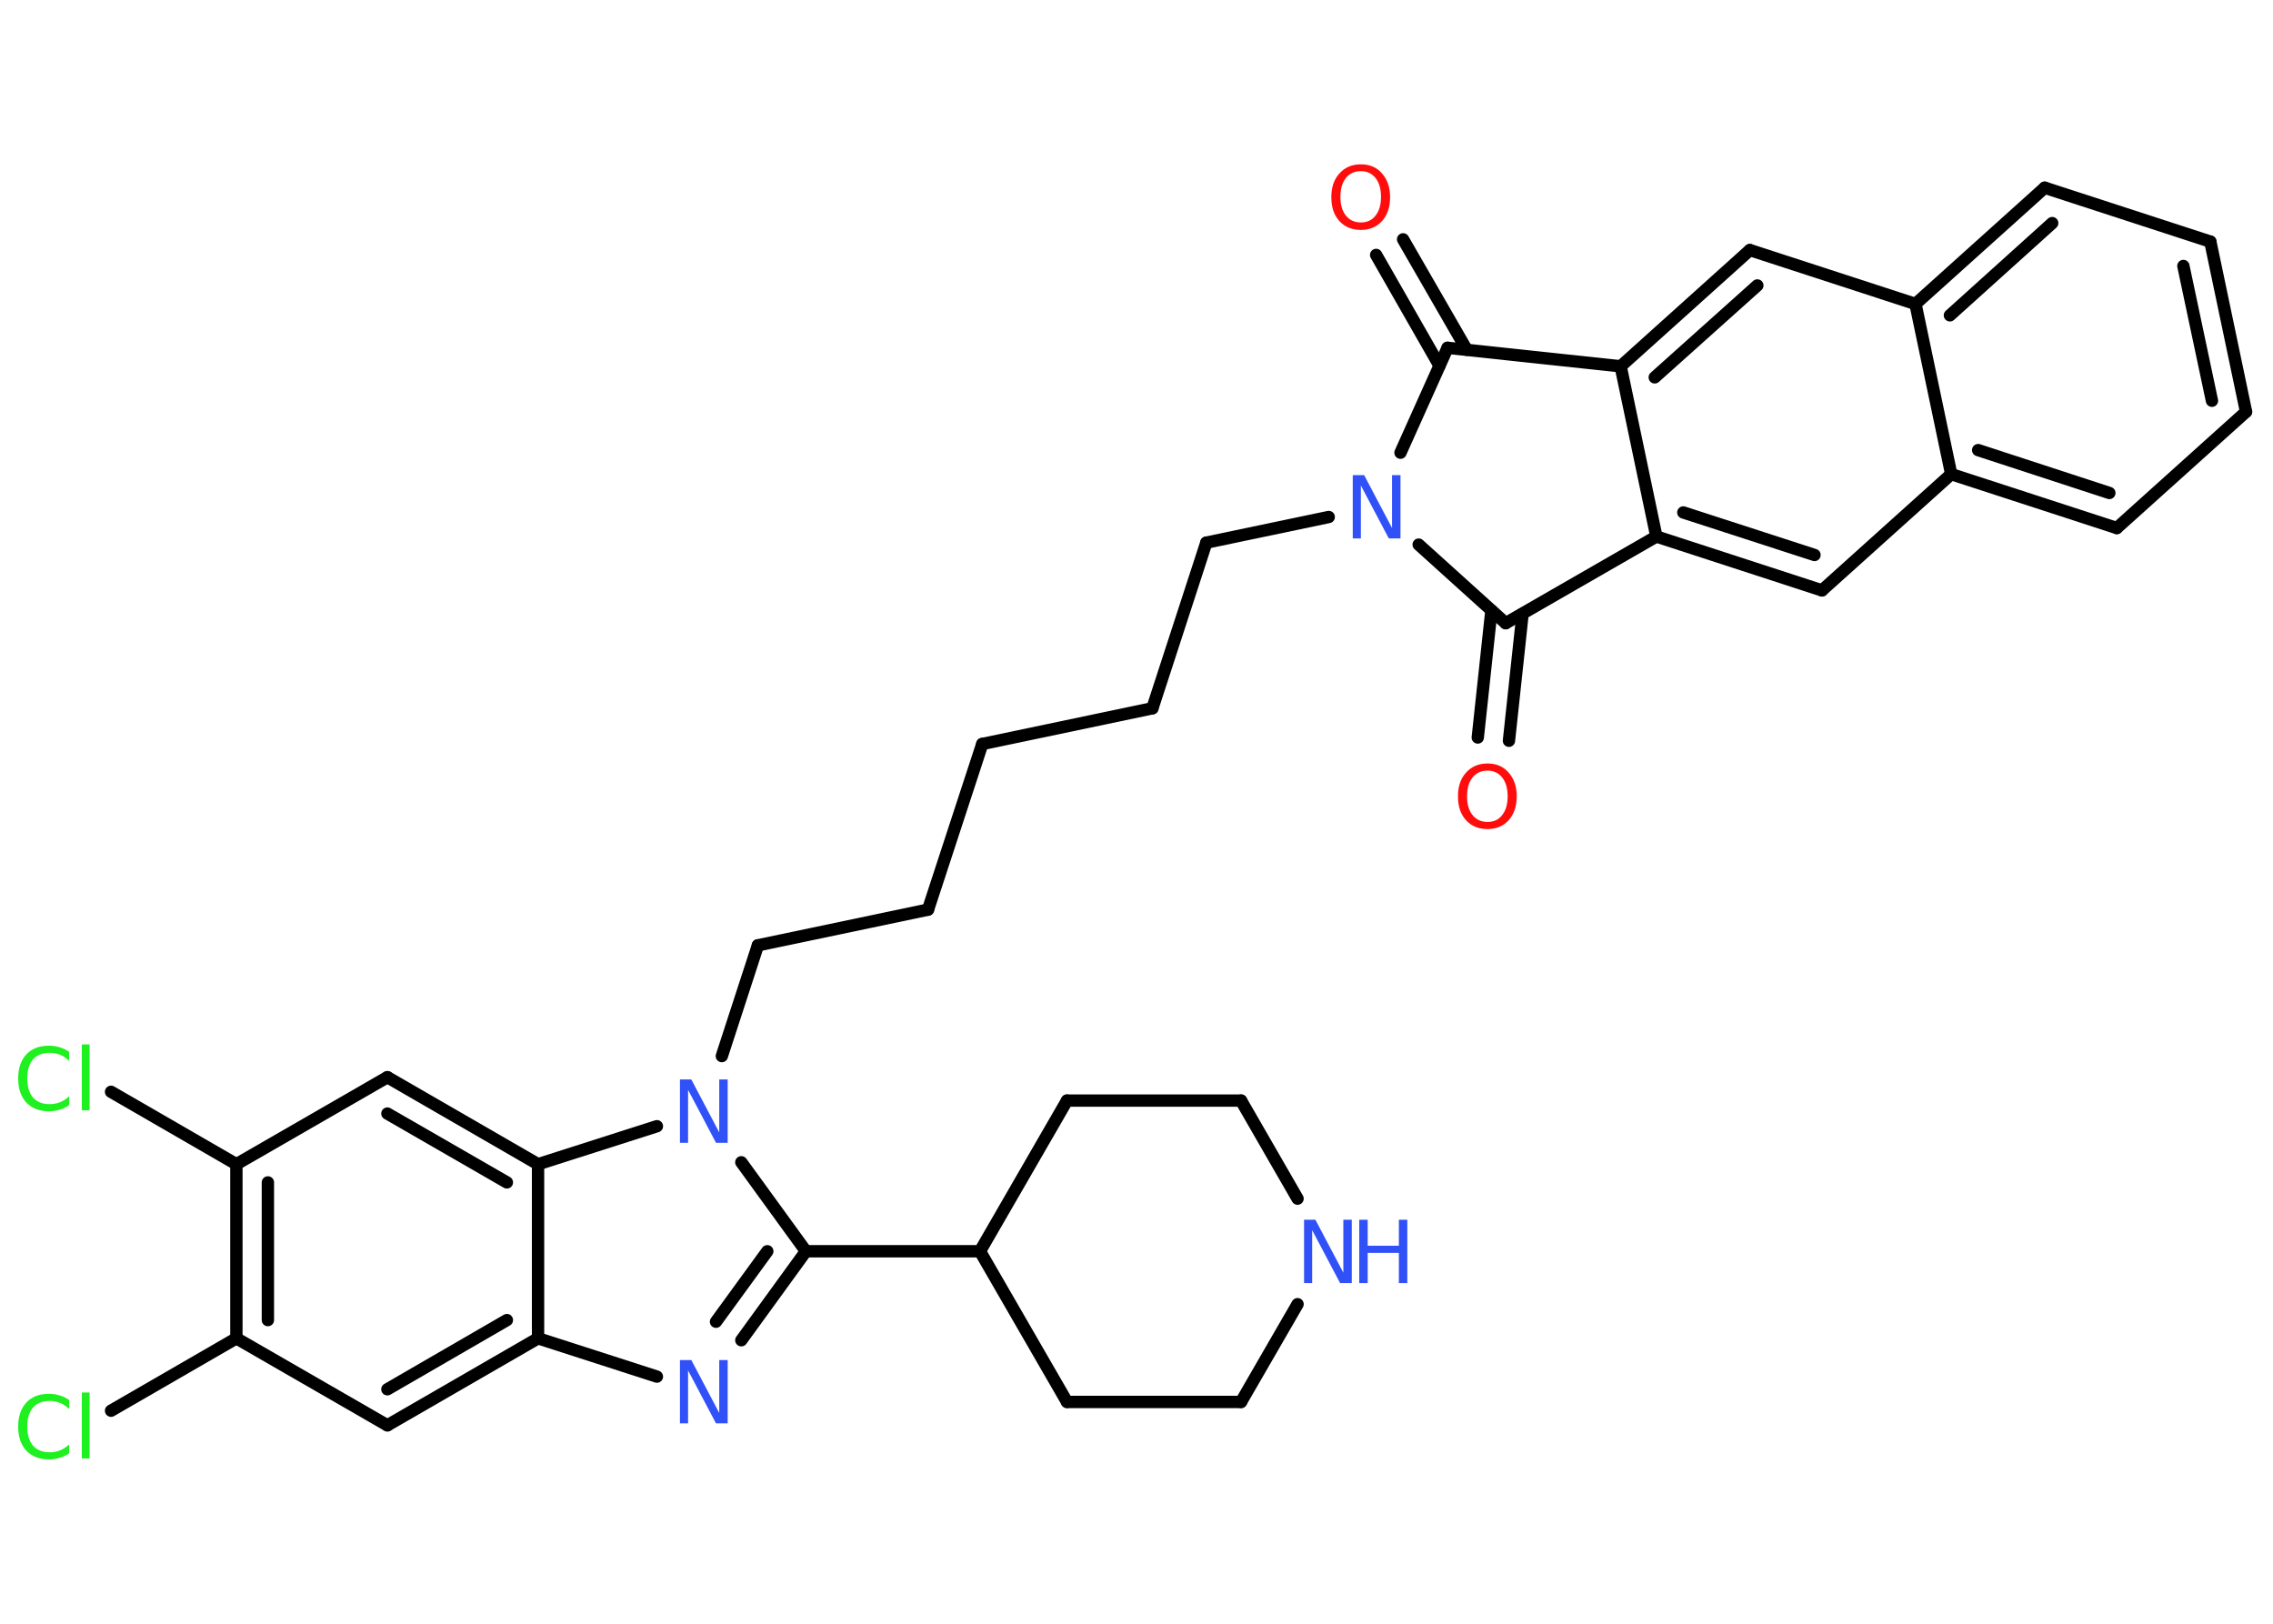 <?xml version='1.0' encoding='UTF-8'?>
<!DOCTYPE svg PUBLIC "-//W3C//DTD SVG 1.1//EN" "http://www.w3.org/Graphics/SVG/1.1/DTD/svg11.dtd">
<svg version='1.2' xmlns='http://www.w3.org/2000/svg' xmlns:xlink='http://www.w3.org/1999/xlink' width='70.0mm' height='50.0mm' viewBox='0 0 70.0 50.0'>
  <desc>Generated by the Chemistry Development Kit (http://github.com/cdk)</desc>
  <g stroke-linecap='round' stroke-linejoin='round' stroke='#000000' stroke-width='.38' fill='#3050F8'>
    <rect x='.0' y='.0' width='70.0' height='50.0' fill='#FFFFFF' stroke='none'/>
    <g id='mol1' class='mol'>
      <g id='mol1bnd1' class='bond'>
        <line x1='43.21' y1='7.37' x2='45.17' y2='10.77'/>
        <line x1='42.38' y1='7.85' x2='44.33' y2='11.26'/>
      </g>
      <line id='mol1bnd2' class='bond' x1='44.58' y1='10.71' x2='49.91' y2='11.28'/>
      <g id='mol1bnd3' class='bond'>
        <line x1='53.89' y1='7.7' x2='49.91' y2='11.28'/>
        <line x1='54.12' y1='8.79' x2='50.96' y2='11.62'/>
      </g>
      <line id='mol1bnd4' class='bond' x1='53.89' y1='7.7' x2='58.99' y2='9.36'/>
      <g id='mol1bnd5' class='bond'>
        <line x1='62.97' y1='5.78' x2='58.99' y2='9.36'/>
        <line x1='63.2' y1='6.87' x2='60.05' y2='9.71'/>
      </g>
      <line id='mol1bnd6' class='bond' x1='62.97' y1='5.78' x2='68.07' y2='7.44'/>
      <g id='mol1bnd7' class='bond'>
        <line x1='69.17' y1='12.68' x2='68.07' y2='7.44'/>
        <line x1='68.12' y1='12.34' x2='67.24' y2='8.19'/>
      </g>
      <line id='mol1bnd8' class='bond' x1='69.17' y1='12.68' x2='65.19' y2='16.26'/>
      <g id='mol1bnd9' class='bond'>
        <line x1='60.09' y1='14.6' x2='65.19' y2='16.26'/>
        <line x1='60.92' y1='13.86' x2='64.96' y2='15.18'/>
      </g>
      <line id='mol1bnd10' class='bond' x1='58.99' y1='9.36' x2='60.09' y2='14.6'/>
      <line id='mol1bnd11' class='bond' x1='60.09' y1='14.6' x2='56.11' y2='18.18'/>
      <g id='mol1bnd12' class='bond'>
        <line x1='51.01' y1='16.52' x2='56.11' y2='18.18'/>
        <line x1='51.84' y1='15.78' x2='55.88' y2='17.09'/>
      </g>
      <line id='mol1bnd13' class='bond' x1='49.91' y1='11.28' x2='51.01' y2='16.52'/>
      <line id='mol1bnd14' class='bond' x1='51.01' y1='16.52' x2='46.37' y2='19.19'/>
      <g id='mol1bnd15' class='bond'>
        <line x1='46.89' y1='18.9' x2='46.47' y2='22.81'/>
        <line x1='45.93' y1='18.8' x2='45.51' y2='22.71'/>
      </g>
      <line id='mol1bnd16' class='bond' x1='46.37' y1='19.19' x2='43.69' y2='16.77'/>
      <line id='mol1bnd17' class='bond' x1='44.58' y1='10.71' x2='43.13' y2='13.94'/>
      <line id='mol1bnd18' class='bond' x1='40.92' y1='15.92' x2='37.15' y2='16.71'/>
      <line id='mol1bnd19' class='bond' x1='37.15' y1='16.71' x2='35.49' y2='21.81'/>
      <line id='mol1bnd20' class='bond' x1='35.49' y1='21.81' x2='30.25' y2='22.91'/>
      <line id='mol1bnd21' class='bond' x1='30.25' y1='22.91' x2='28.58' y2='28.01'/>
      <line id='mol1bnd22' class='bond' x1='28.58' y1='28.01' x2='23.34' y2='29.11'/>
      <line id='mol1bnd23' class='bond' x1='23.34' y1='29.11' x2='22.23' y2='32.52'/>
      <line id='mol1bnd24' class='bond' x1='22.83' y1='35.79' x2='24.82' y2='38.53'/>
      <line id='mol1bnd25' class='bond' x1='24.82' y1='38.53' x2='30.18' y2='38.53'/>
      <line id='mol1bnd26' class='bond' x1='30.18' y1='38.53' x2='32.86' y2='33.89'/>
      <line id='mol1bnd27' class='bond' x1='32.86' y1='33.89' x2='38.22' y2='33.89'/>
      <line id='mol1bnd28' class='bond' x1='38.22' y1='33.89' x2='39.96' y2='36.91'/>
      <line id='mol1bnd29' class='bond' x1='39.96' y1='40.16' x2='38.22' y2='43.17'/>
      <line id='mol1bnd30' class='bond' x1='38.22' y1='43.17' x2='32.86' y2='43.17'/>
      <line id='mol1bnd31' class='bond' x1='30.18' y1='38.53' x2='32.86' y2='43.17'/>
      <g id='mol1bnd32' class='bond'>
        <line x1='22.83' y1='41.27' x2='24.82' y2='38.53'/>
        <line x1='22.05' y1='40.7' x2='23.63' y2='38.53'/>
      </g>
      <line id='mol1bnd33' class='bond' x1='20.23' y1='42.39' x2='16.57' y2='41.21'/>
      <g id='mol1bnd34' class='bond'>
        <line x1='11.93' y1='43.89' x2='16.57' y2='41.21'/>
        <line x1='11.93' y1='42.78' x2='15.61' y2='40.65'/>
      </g>
      <line id='mol1bnd35' class='bond' x1='11.93' y1='43.89' x2='7.28' y2='41.21'/>
      <line id='mol1bnd36' class='bond' x1='7.28' y1='41.21' x2='3.42' y2='43.44'/>
      <g id='mol1bnd37' class='bond'>
        <line x1='7.28' y1='35.85' x2='7.28' y2='41.21'/>
        <line x1='8.25' y1='36.41' x2='8.25' y2='40.65'/>
      </g>
      <line id='mol1bnd38' class='bond' x1='7.28' y1='35.85' x2='3.42' y2='33.62'/>
      <line id='mol1bnd39' class='bond' x1='7.28' y1='35.85' x2='11.93' y2='33.17'/>
      <g id='mol1bnd40' class='bond'>
        <line x1='16.57' y1='35.85' x2='11.93' y2='33.17'/>
        <line x1='15.61' y1='36.41' x2='11.93' y2='34.29'/>
      </g>
      <line id='mol1bnd41' class='bond' x1='16.57' y1='41.21' x2='16.57' y2='35.85'/>
      <line id='mol1bnd42' class='bond' x1='20.23' y1='34.68' x2='16.57' y2='35.85'/>
      <path id='mol1atm1' class='atom' d='M41.91 5.27q-.29 .0 -.46 .21q-.17 .21 -.17 .58q.0 .37 .17 .58q.17 .21 .46 .21q.29 .0 .45 -.21q.17 -.21 .17 -.58q.0 -.37 -.17 -.58q-.17 -.21 -.45 -.21zM41.91 5.06q.41 .0 .65 .28q.25 .28 .25 .73q.0 .46 -.25 .74q-.25 .27 -.65 .27q-.41 .0 -.66 -.27q-.25 -.27 -.25 -.74q.0 -.46 .25 -.73q.25 -.28 .66 -.28z' stroke='none' fill='#FF0D0D'/>
      <path id='mol1atm14' class='atom' d='M45.81 23.73q-.29 .0 -.46 .21q-.17 .21 -.17 .58q.0 .37 .17 .58q.17 .21 .46 .21q.29 .0 .45 -.21q.17 -.21 .17 -.58q.0 -.37 -.17 -.58q-.17 -.21 -.45 -.21zM45.81 23.51q.41 .0 .65 .28q.25 .28 .25 .73q.0 .46 -.25 .74q-.25 .27 -.65 .27q-.41 .0 -.66 -.27q-.25 -.27 -.25 -.74q.0 -.46 .25 -.73q.25 -.28 .66 -.28z' stroke='none' fill='#FF0D0D'/>
      <path id='mol1atm15' class='atom' d='M41.66 14.63h.35l.86 1.63v-1.63h.26v1.95h-.36l-.86 -1.63v1.63h-.25v-1.95z' stroke='none'/>
      <path id='mol1atm21' class='atom' d='M20.94 33.24h.35l.86 1.63v-1.63h.26v1.95h-.36l-.86 -1.63v1.63h-.25v-1.95z' stroke='none'/>
      <g id='mol1atm26' class='atom'>
        <path d='M40.16 37.56h.35l.86 1.63v-1.63h.26v1.95h-.36l-.86 -1.63v1.63h-.25v-1.95z' stroke='none'/>
        <path d='M41.86 37.56h.26v.8h.96v-.8h.26v1.95h-.26v-.93h-.96v.93h-.26v-1.95z' stroke='none'/>
      </g>
      <path id='mol1atm29' class='atom' d='M20.94 41.88h.35l.86 1.63v-1.63h.26v1.95h-.36l-.86 -1.63v1.63h-.25v-1.95z' stroke='none'/>
      <path id='mol1atm33' class='atom' d='M2.13 43.11v.28q-.13 -.13 -.28 -.19q-.15 -.06 -.32 -.06q-.33 .0 -.51 .2q-.18 .2 -.18 .59q.0 .38 .18 .59q.18 .2 .51 .2q.17 .0 .32 -.06q.15 -.06 .28 -.18v.27q-.14 .1 -.29 .14q-.15 .05 -.33 .05q-.44 .0 -.7 -.27q-.25 -.27 -.25 -.74q.0 -.47 .25 -.74q.25 -.27 .7 -.27q.17 .0 .33 .05q.16 .05 .29 .14zM2.52 42.88h.24v2.03h-.24v-2.03z' stroke='none' fill='#1FF01F'/>
      <path id='mol1atm35' class='atom' d='M2.13 32.39v.28q-.13 -.13 -.28 -.19q-.15 -.06 -.32 -.06q-.33 .0 -.51 .2q-.18 .2 -.18 .59q.0 .38 .18 .59q.18 .2 .51 .2q.17 .0 .32 -.06q.15 -.06 .28 -.18v.27q-.14 .1 -.29 .14q-.15 .05 -.33 .05q-.44 .0 -.7 -.27q-.25 -.27 -.25 -.74q.0 -.47 .25 -.74q.25 -.27 .7 -.27q.17 .0 .33 .05q.16 .05 .29 .14zM2.52 32.16h.24v2.03h-.24v-2.03z' stroke='none' fill='#1FF01F'/>
    </g>
  </g>
</svg>
